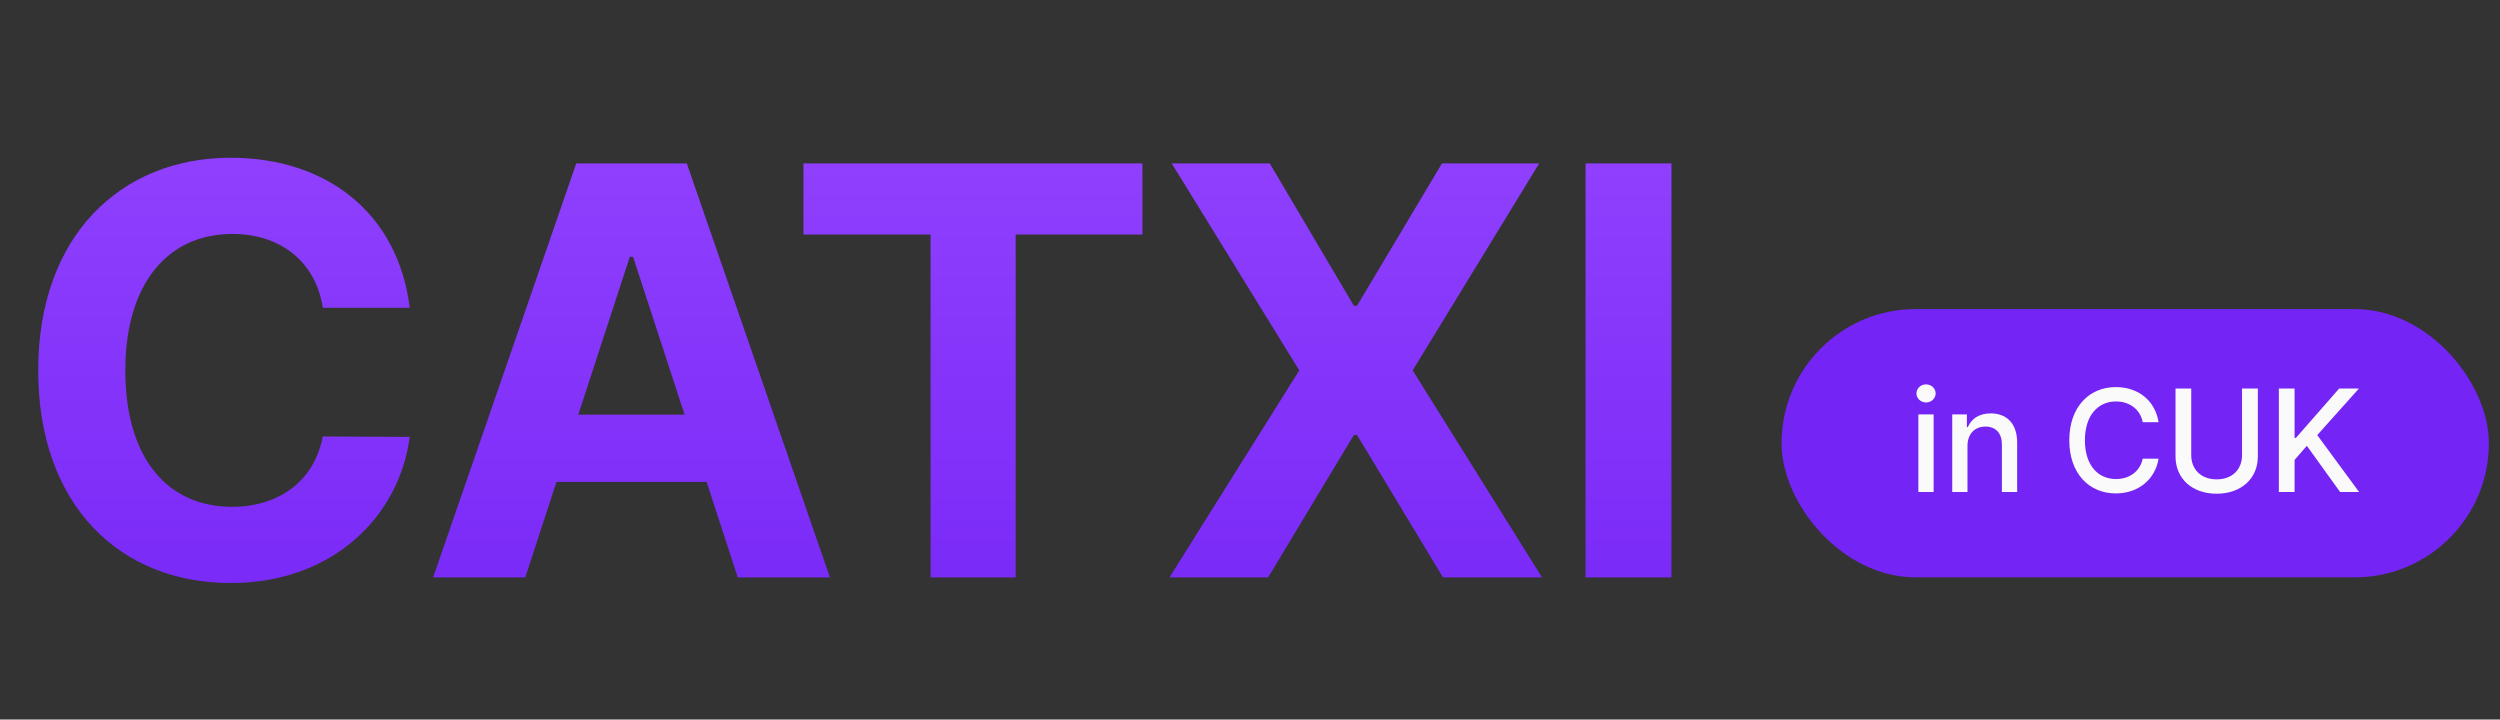 <svg width="205" height="59" viewBox="0 0 205 59" fill="none" xmlns="http://www.w3.org/2000/svg">
<rect x="0" y="0" width="205" height="59" fill="#333333" stroke="none"/>
<path d="M26.47 25.234C25.89 21.471 23.006 19.184 19.061 19.184C13.774 19.184 10.277 23.228 10.277 30.372C10.277 37.698 13.824 41.559 19.028 41.559C22.873 41.559 25.774 39.438 26.47 35.792L33.597 35.825C32.801 42.09 27.531 47.808 18.912 47.808C9.829 47.808 3.133 41.427 3.133 30.372C3.133 19.3 9.945 12.935 18.912 12.935C26.735 12.935 32.636 17.427 33.597 25.234H26.47ZM43.076 47.344H35.518L47.253 13.399H56.319L68.054 47.344H60.496L57.944 39.521H45.629L43.076 47.344ZM47.419 34.002H56.137L51.91 21.057H51.645L47.419 34.002ZM65.883 19.234V13.399H93.679V19.234H83.286V47.344H76.308V19.234H65.883ZM104.12 13.399L111.015 25.068H111.28L118.241 13.399H126.214L115.838 30.372L126.446 47.344H118.324L111.28 35.675H111.015L103.987 47.344H95.899L106.54 30.372L96.081 13.399H104.12ZM137.06 13.399V47.344H130.016V13.399H137.06Z" fill="url(#paint0_linear_742_1344)"/>
<rect x="146.088" y="25.344" width="58" height="22" rx="11" fill="#7424F5"/>
<path d="M157.306 40.344V33.979H158.557V40.344H157.306ZM157.148 32.26C157.148 31.85 157.504 31.518 157.94 31.518C158.366 31.518 158.723 31.85 158.723 32.26C158.723 32.67 158.366 33.002 157.94 33.002C157.504 33.002 157.148 32.67 157.148 32.26ZM161.334 36.569V40.344H160.083V33.979H161.285V35.02H161.363C161.657 34.34 162.283 33.897 163.24 33.897C164.546 33.897 165.407 34.725 165.407 36.296V40.344H164.156V36.449C164.156 35.529 163.655 34.978 162.814 34.978C161.952 34.978 161.334 35.554 161.334 36.569ZM175.703 34.622C175.496 33.532 174.588 32.919 173.511 32.919C172.048 32.919 170.963 34.046 170.963 36.101C170.963 38.169 172.052 39.283 173.511 39.283C174.576 39.283 175.479 38.687 175.703 37.609H177.004C176.735 39.287 175.367 40.46 173.499 40.46C171.29 40.46 169.682 38.811 169.682 36.101C169.682 33.387 171.298 31.742 173.499 31.742C175.297 31.742 176.714 32.803 177.004 34.622H175.703ZM183.846 31.858H185.143V37.435C185.143 39.221 183.801 40.485 181.766 40.485C179.728 40.485 178.393 39.221 178.393 37.435V31.858H179.682V37.332C179.682 38.484 180.482 39.308 181.766 39.308C183.055 39.308 183.846 38.484 183.846 37.332V31.858ZM186.866 40.344V31.858H188.155V35.906H188.266L191.813 31.858H193.434L190.015 35.678L193.446 40.344H191.888L189.162 36.557L188.155 37.713V40.344H186.866Z" fill="#FAFAFA"/>
<defs>
<linearGradient id="paint0_linear_742_1344" x1="70.912" y1="0.344" x2="70.912" y2="58.344" gradientUnits="userSpaceOnUse">
<stop stop-color="#9747FF"/>
<stop offset="1" stop-color="#7424F5"/>
</linearGradient>
</defs>
</svg>
